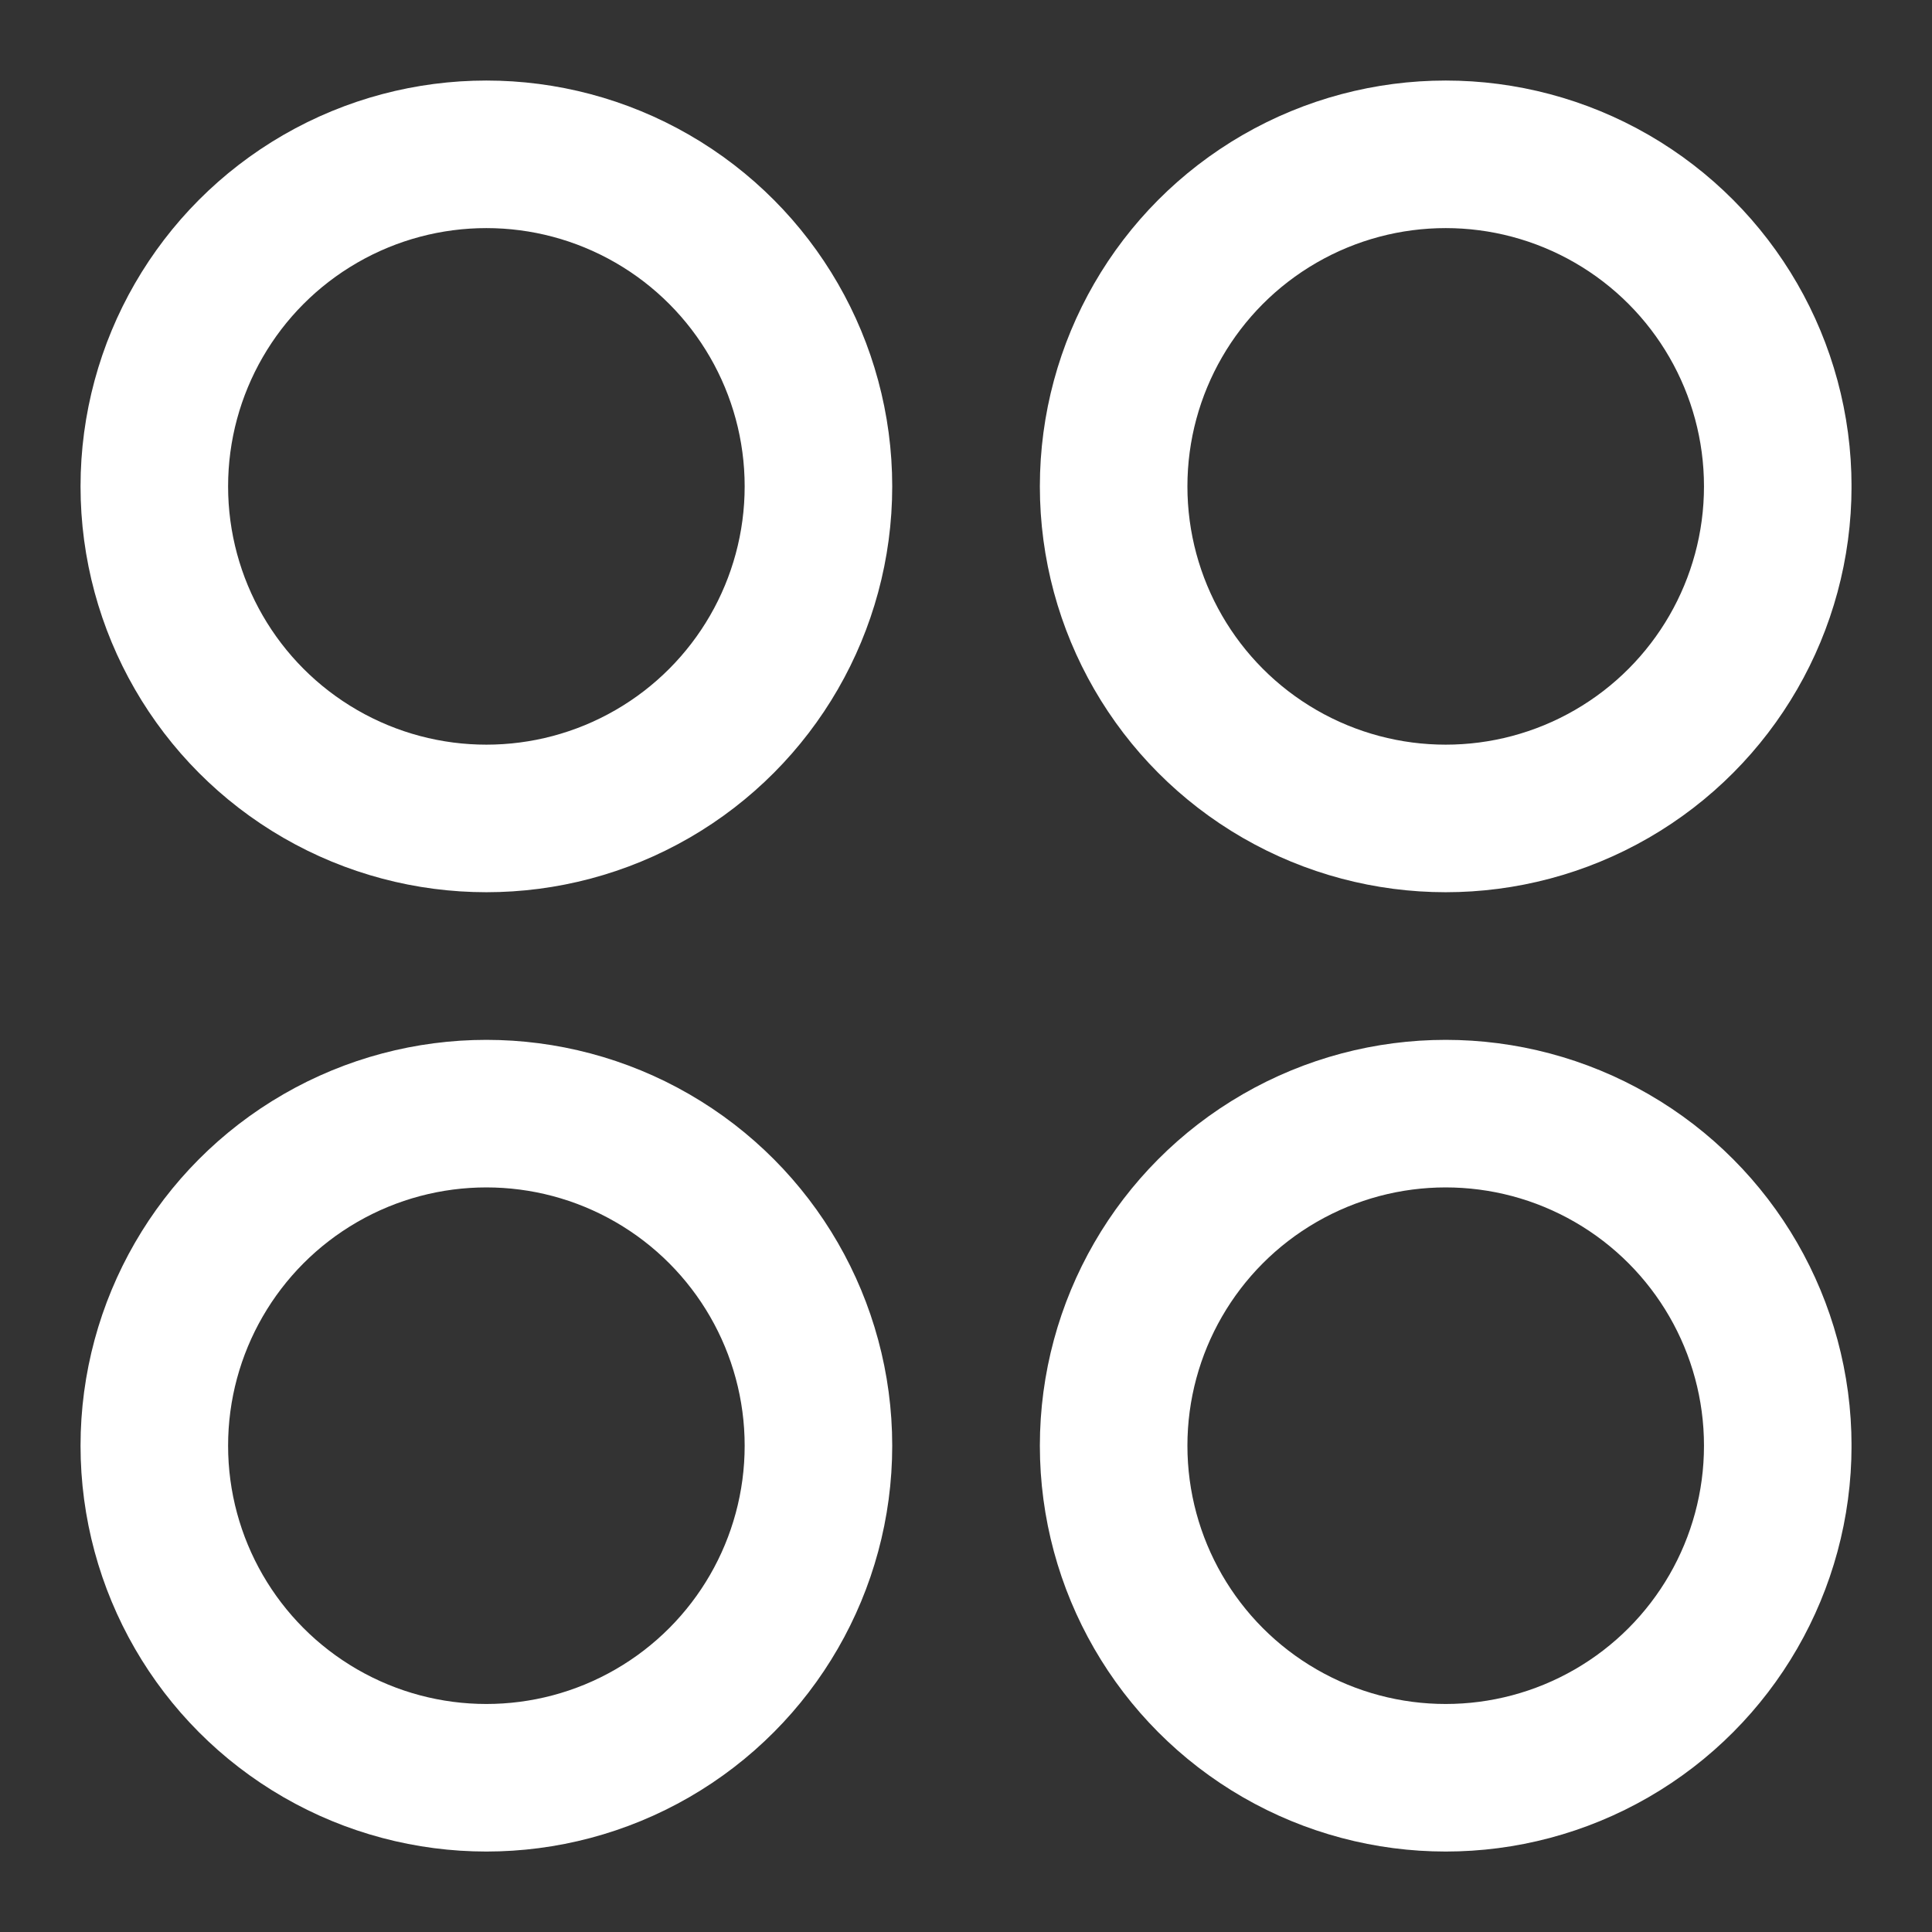<svg width="24" height="24" viewBox="0 0 24 24" fill="none" xmlns="http://www.w3.org/2000/svg">
<rect x="0" y="0" width="24" height="24" fill="#333333" stroke="none"/>
<g clip-path="url(#clip0_23_7809)">
<!-- <rect width="22" height="22" transform="translate(1 1)" fill="#1A1A1A"/> -->
<circle  cx="6.042" cy="6.042" r="4.125" stroke="white" stroke-width="1.833"/>
<circle cx="6.042" cy="17.959" r="4.125" stroke="white" stroke-width="1.833"/>
<circle cx="17.959" cy="6.042" r="4.125" stroke="white" stroke-width="1.833"/>
<circle cx="17.959" cy="17.959" r="4.125" stroke="white" stroke-width="1.833"/>
</g>
<defs>
<clipPath id="clip0_23_7809">
<rect width="22" height="22" fill="white" transform="translate(1 1)"/>
</clipPath>
</defs>
</svg>

